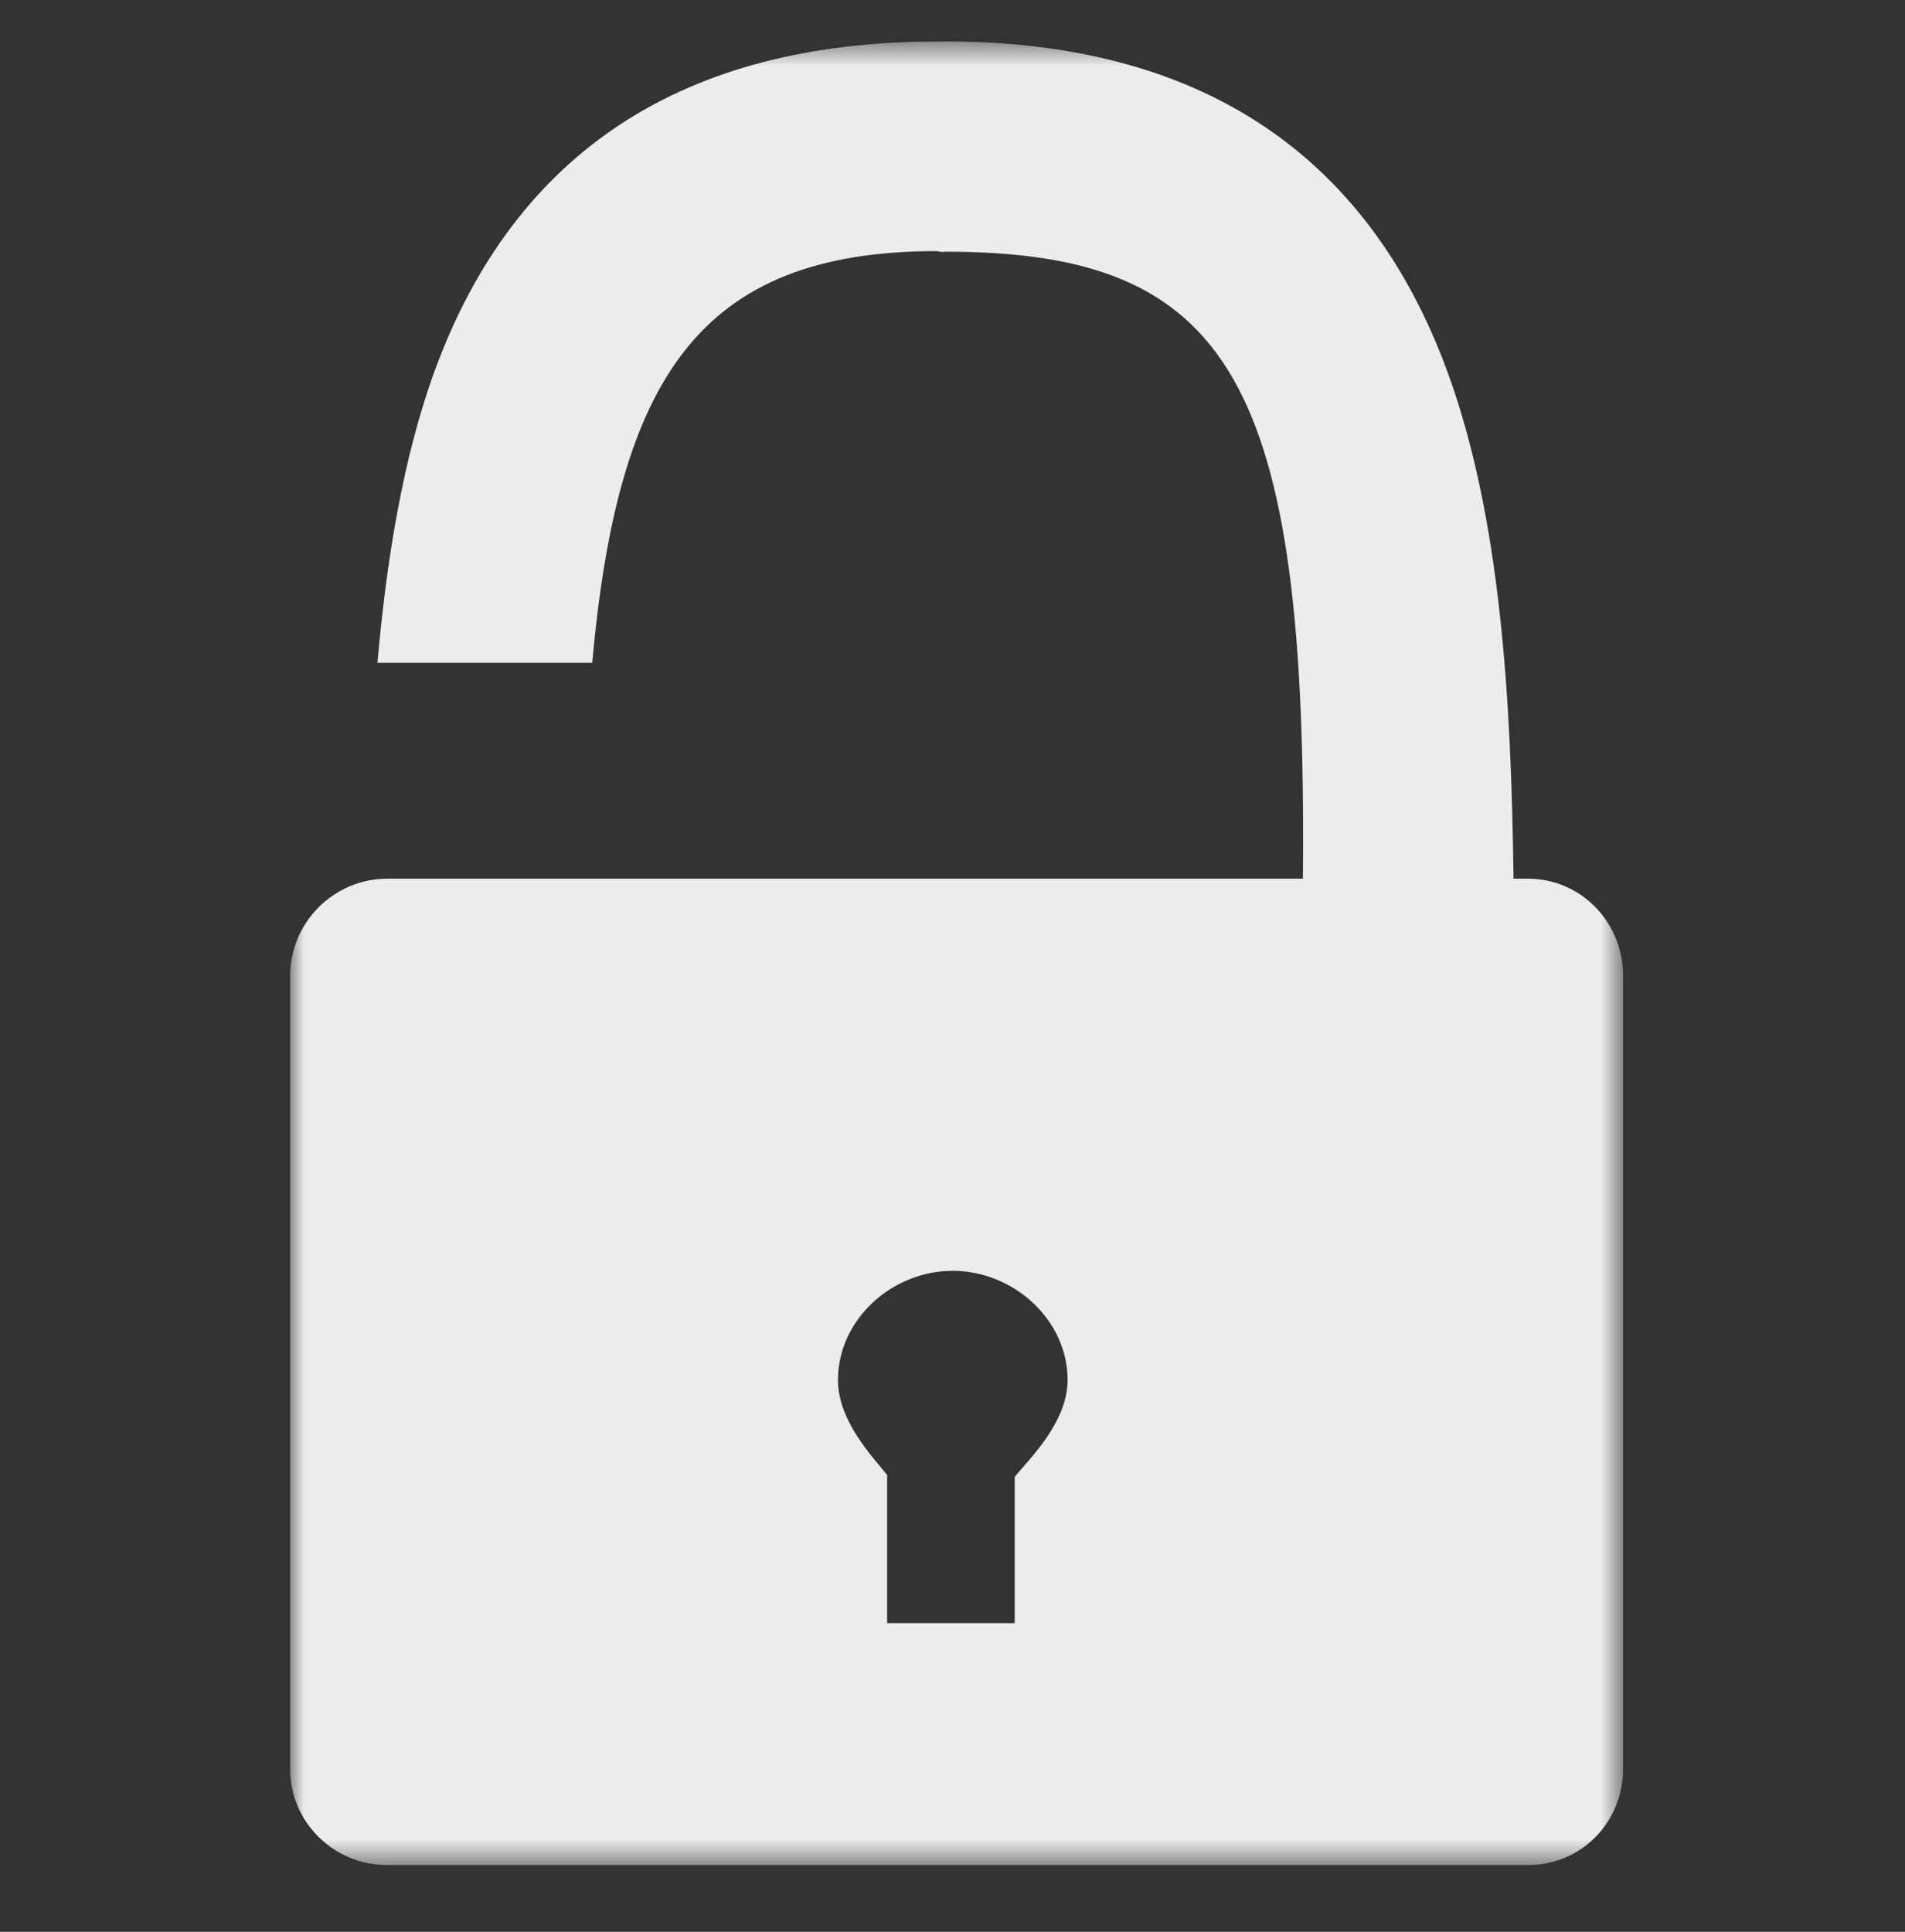 <svg width="72" height="73" viewBox="0 0 72 73" fill="none" xmlns="http://www.w3.org/2000/svg">
<rect x="0" y="0" width="72" height="73" fill="#333333" stroke="none"/>
<mask id="mask0_35_555" style="mask-type:luminance" maskUnits="userSpaceOnUse" x="10" y="1" width="52" height="70">
<path d="M10.955 1.561H61.355V70.475H10.955V1.561Z" fill="white"/>
</mask>
<g mask="url(#mask0_35_555)">
<path d="M38.352 55.807V61.336H33.53V55.737C32.962 55.03 31.671 53.691 31.671 52.148C31.671 49.871 33.707 48.023 36.005 48.023C38.304 48.023 40.35 49.871 40.35 52.148C40.35 53.739 38.92 55.116 38.352 55.807ZM57.75 33.205H57.204C57.118 26.311 56.705 19.491 54.696 14.021C51.654 5.75 45.273 1.566 35.732 1.566L35.593 1.571H35.405C25.864 1.571 19.484 5.707 16.441 13.979C15.225 17.289 14.598 21.248 14.266 25.046H22.382C23.352 14.354 26.384 9.489 35.405 9.489L35.593 9.521L35.732 9.511C46.495 9.511 49.425 14.354 49.243 33.205H14.636C12.611 33.205 10.966 34.866 10.966 36.875V66.848C10.966 68.852 12.611 70.48 14.636 70.48H57.75C59.77 70.48 61.345 68.852 61.345 66.848V36.875C61.345 34.866 59.77 33.205 57.75 33.205Z" fill="#EDECEC"/>
</g>
</svg>
